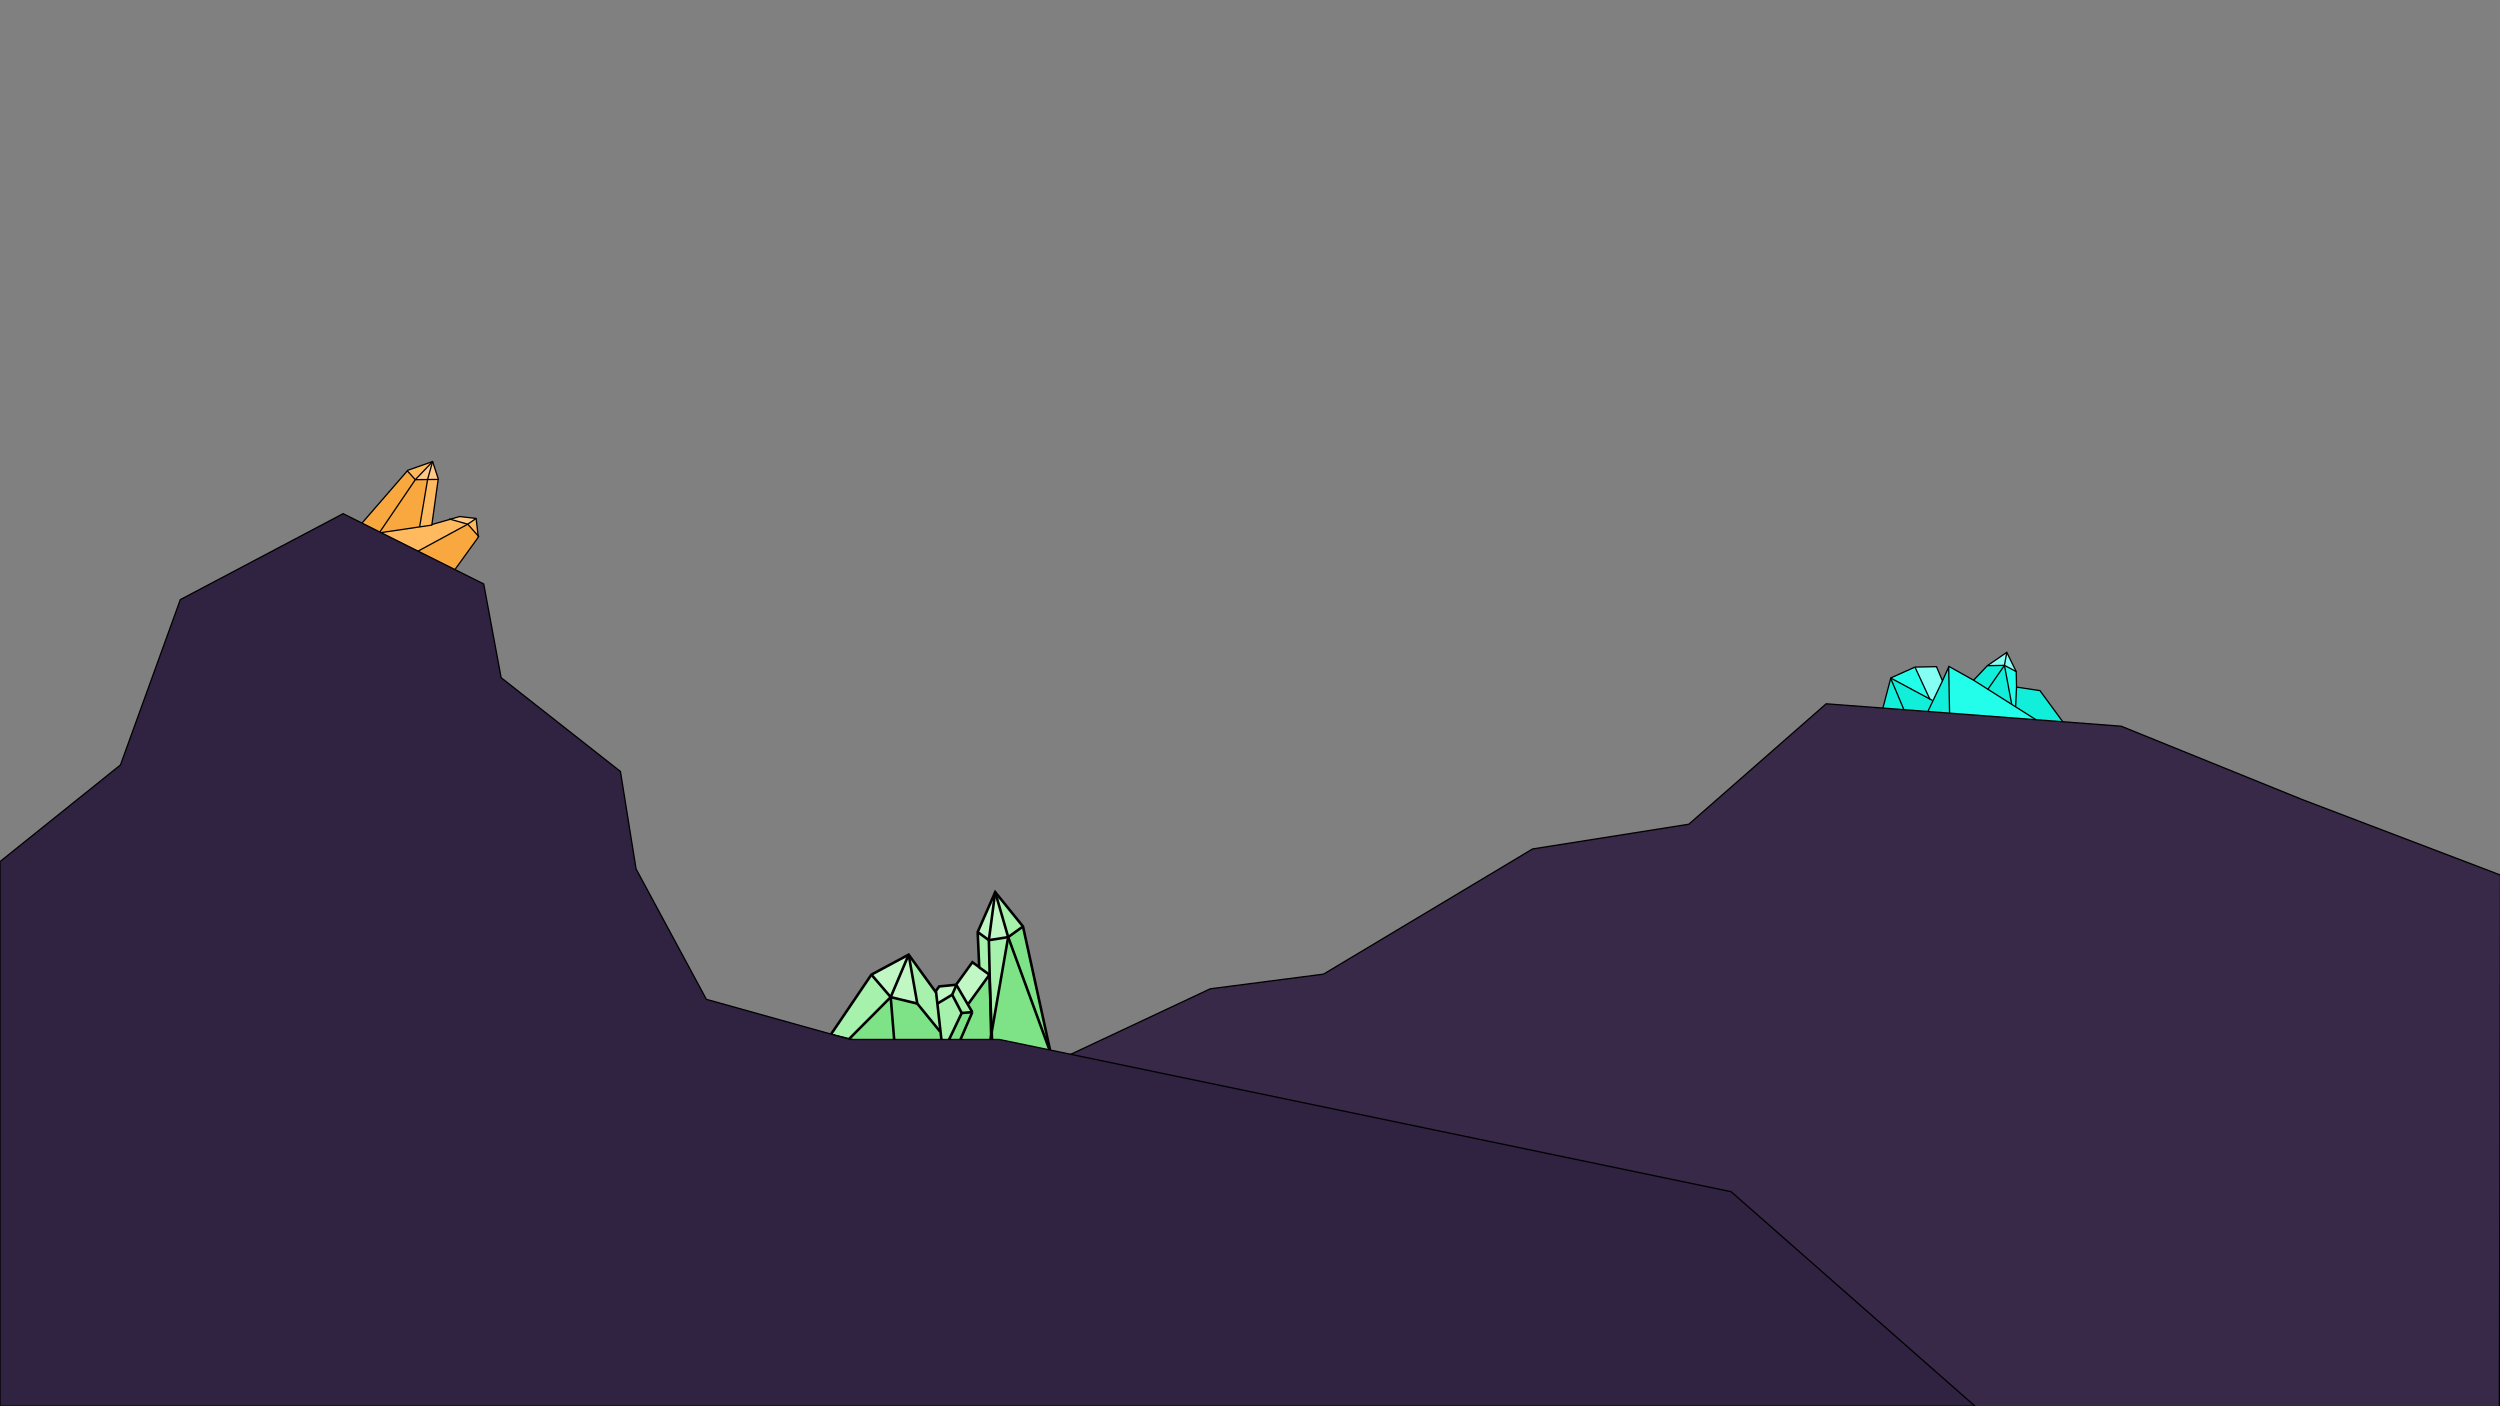 <?xml version="1.0" encoding="UTF-8"?><svg xmlns="http://www.w3.org/2000/svg" width="1920" height="1080" viewBox="0 0 1920 1080"><rect x="0" y="0" width="1920" height="1080" fill="#808080" stroke="none"/><defs><style>.cls-1{fill:#372947;}.cls-1,.cls-2,.cls-3,.cls-4{stroke:#000;stroke-miterlimit:10;}.cls-2,.cls-3{fill:none;}.cls-5{fill:#22feea;}.cls-5,.cls-6,.cls-7,.cls-8,.cls-9,.cls-10,.cls-11,.cls-12,.cls-13{stroke-width:0px;}.cls-6{fill:#ffc987;}.cls-7{fill:#85fff4;}.cls-3{stroke-width:2px;}.cls-8{fill:#c0f7c4;}.cls-4{fill:#302241;}.cls-9{fill:#11eeda;}.cls-10{fill:#7ee286;}.cls-11{fill:#a6f1ac;}.cls-12{fill:#ffba60;}.cls-13{fill:#f8a83f;}</style></defs><g id="Layer_20"><polygon class="cls-9" points="1566.69 530.4 1586.13 556.93 1568.64 555.92 1547.93 542.81 1547.99 542.72 1548.7 527.76 1548.7 527.69 1566.69 530.4"/><polygon class="cls-5" points="1568.64 555.92 1497.34 551.81 1497.35 551.66 1496.59 512.3 1496.81 511.81 1515.72 522.41 1526.69 529.36 1544.9 540.89 1547.93 542.81 1568.64 555.92"/><polygon class="cls-5" points="1548.7 527.69 1548.7 527.76 1547.99 542.72 1547.93 542.81 1544.9 540.89 1544.97 540.78 1539.41 511 1548.47 515.81 1548.7 527.69"/><polygon class="cls-7" points="1541.21 501 1548.47 515.81 1539.41 511 1541.21 501"/><polygon class="cls-9" points="1539.41 511 1544.97 540.78 1544.9 540.89 1526.69 529.36 1526.81 529.18 1539.41 511"/><polygon class="cls-7" points="1541.21 501 1539.41 511 1526.46 511.25 1526.4 511.16 1541.21 501"/><polygon class="cls-9" points="1539.41 511 1526.81 529.18 1526.69 529.36 1515.72 522.41 1526.28 511.25 1526.4 511.16 1526.46 511.25 1539.41 511"/><polygon class="cls-9" points="1496.59 512.3 1497.35 551.66 1497.34 551.81 1478.55 550.73 1484.53 538.16 1491.81 522.87 1496.59 512.3"/><polygon class="cls-7" points="1487.22 512 1491.81 522.87 1484.53 538.16 1484.13 537.96 1482.05 536.84 1470.69 512.32 1487.22 512"/><polygon class="cls-9" points="1482.05 536.84 1484.13 537.96 1484.53 538.16 1478.55 550.73 1464.27 549.9 1452.06 521 1452.13 520.76 1482.05 536.84"/><polygon class="cls-5" points="1482.05 536.84 1452.13 520.76 1452.16 520.63 1470.69 512.32 1482.05 536.84"/><polygon class="cls-9" points="1452.06 521 1464.27 549.9 1444.74 548.77 1452.06 521"/><polygon class="cls-2" points="1464.27 549.9 1444.74 548.77 1452.06 521 1452.13 520.76 1452.16 520.63 1470.69 512.32 1487.22 512 1491.81 522.87 1496.59 512.3 1496.81 511.81 1515.72 522.41 1526.28 511.25 1526.4 511.16 1541.21 501 1548.47 515.81 1548.7 527.69 1566.69 530.4 1586.13 556.93 1568.64 555.92 1497.34 551.81 1478.55 550.73 1464.27 549.9"/><polyline class="cls-2" points="1451.91 520.65 1452.06 521 1464.27 549.9 1464.44 550.3"/><polyline class="cls-2" points="1491.81 522.87 1484.53 538.16 1478.55 550.73 1478.4 551.03"/><polyline class="cls-2" points="1451.91 520.65 1452.13 520.76 1482.05 536.84 1484.13 537.96"/><polyline class="cls-2" points="1470.69 512.32 1482.05 536.84 1482.12 537.01"/><polyline class="cls-2" points="1496.58 511.82 1496.59 512.3 1497.35 551.66"/><polyline class="cls-2" points="1515.72 522.41 1526.69 529.36 1544.9 540.89 1547.93 542.81 1568.64 555.92 1569.18 556.26"/><line class="cls-2" x1="1541.21" y1="501" x2="1539.41" y2="511"/><line class="cls-2" x1="1526.46" y1="511.25" x2="1539.41" y2="511"/><line class="cls-2" x1="1548.47" y1="515.81" x2="1539.41" y2="511"/><line class="cls-2" x1="1544.97" y1="540.78" x2="1539.41" y2="511"/><line class="cls-2" x1="1526.81" y1="529.18" x2="1539.41" y2="511"/><line class="cls-2" x1="1548.7" y1="527.76" x2="1547.99" y2="542.72"/></g><g id="Layer_31"><polygon class="cls-1" points="773.5 832.63 929.5 759.39 1016.5 748.12 1177 652 1297 633 1402.5 540.5 1629.05 557.72 1768 614 1920.38 672.06 1919.5 1080.5 686 1080.5 773.5 832.63"/></g><g id="Layer_24"><polygon class="cls-13" points="367.22 411.53 367.34 412.56 348.58 438.54 315.42 426.32 359.21 402.58 367.22 411.53"/><polygon class="cls-12" points="365.65 398.16 367.22 411.53 359.21 402.58 365.65 398.16"/><polygon class="cls-6" points="365.65 398.16 359.21 402.58 345.78 398.79 353.08 396.69 365.65 398.16"/><polygon class="cls-12" points="331.75 403.27 331.68 402.84 345.78 398.79 359.21 402.58 315.42 426.32 286.89 415.81 287.01 415.49 291.26 409.23 322.28 404.66 331.75 403.27"/><polygon class="cls-12" points="331.68 402.84 331.75 403.27 322.28 404.66 322.27 404.64 328.4 368.28 336.52 368.19 331.68 402.84"/><polygon class="cls-6" points="336.59 367.74 336.52 368.19 328.4 368.28 328.45 367.94 332.24 354.47 336.59 367.74"/><polygon class="cls-13" points="322.27 404.64 322.28 404.66 291.26 409.23 318.97 368.39 328.4 368.28 322.27 404.64"/><polygon class="cls-6" points="328.45 367.94 328.4 368.28 318.97 368.39 332.24 354.47 328.45 367.94"/><polygon class="cls-12" points="332.24 354.47 318.97 368.39 312.81 361.61 313.2 361.16 332.24 354.47"/><polygon class="cls-13" points="291.26 409.23 287.01 415.49 286.89 415.81 270.92 409.92 312.81 361.61 318.97 368.39 291.26 409.23"/><polygon class="cls-2" points="286.89 415.81 270.92 409.92 312.81 361.61 313.2 361.16 332.24 354.47 336.59 367.74 336.52 368.19 331.68 402.84 345.78 398.79 353.08 396.69 365.65 398.16 367.22 411.53 367.34 412.56 348.58 438.54 315.42 426.32 286.89 415.81"/><polyline class="cls-2" points="312.63 361.41 312.81 361.61 318.97 368.39"/><polyline class="cls-2" points="336.69 368.19 336.52 368.19 328.4 368.28 318.97 368.39"/><polyline class="cls-2" points="287.01 415.49 291.26 409.23 318.97 368.39"/><polyline class="cls-2" points="332.02 403.23 331.75 403.27 322.28 404.66 291.26 409.23 290.83 409.3"/><polyline class="cls-2" points="359.21 402.58 345.78 398.79 344.78 398.51"/><polyline class="cls-2" points="367.91 412.29 367.22 411.53 359.21 402.58"/><polyline class="cls-2" points="315.08 426.51 315.42 426.32 359.21 402.58"/><line class="cls-2" x1="365.65" y1="398.16" x2="359.21" y2="402.58"/><line class="cls-2" x1="332.24" y1="354.47" x2="328.45" y2="367.94"/><line class="cls-2" x1="318.97" y1="368.39" x2="332.24" y2="354.47"/><polyline class="cls-2" points="328.45 367.94 328.4 368.28 322.27 404.64"/></g><g id="Layer_19"><polygon class="cls-10" points="761.65 792.56 774.28 719.68 806.93 808.9 806.98 808.89 807 808.99 758.16 812.71 761.19 795.24 761.65 792.56"/><polygon class="cls-10" points="806.98 808.89 806.93 808.9 774.28 719.68 785.66 711.52 806.98 808.89"/><polygon class="cls-10" points="758.16 812.71 730.54 814.82 730.54 814.77 746.74 777.32 743.15 771.2 743.8 770.82 759.89 748.6 760.35 760.21 761.19 795.24 758.16 812.71"/><polygon class="cls-11" points="761.65 792.56 760.35 760.21 759.45 722.05 774.28 719.68 761.65 792.56"/><polygon class="cls-10" points="730.54 814.77 730.54 814.82 724.89 815.25 724.88 815.04 724.13 808.37 738.6 777.99 746.74 777.32 730.54 814.77"/><polygon class="cls-10" points="724.13 808.37 724.88 815.04 724.89 815.25 722.41 815.44 687.29 806.82 687.38 806.46 684.05 765.79 704.49 770.77 721.84 792.08 722.29 792.03 724.13 808.37"/><polygon class="cls-11" points="760.35 760.21 759.89 748.6 752.01 742.89 752.05 742.78 750.85 715.82 759.45 722.05 760.35 760.21"/><polygon class="cls-11" points="746.74 777.32 738.6 777.99 731.29 763.95 734.53 756.46 743.15 771.2 746.74 777.32"/><polygon class="cls-11" points="738.6 777.99 724.13 808.37 722.29 792.03 719.9 770.76 731.29 763.95 738.6 777.99"/><polygon class="cls-8" points="759.89 748.6 743.8 770.82 743.15 771.2 734.53 756.46 734.27 756.27 746.79 738.98 752.05 742.78 752.01 742.89 759.89 748.6"/><polygon class="cls-11" points="785.66 711.52 774.28 719.68 764.32 685.14 785.66 711.52"/><polygon class="cls-11" points="719.9 770.76 722.29 792.03 721.84 792.08 704.49 770.77 697.85 733.17 718.4 761.57 718.59 761.31 718.85 761.5 719.9 770.76"/><polygon class="cls-8" points="774.28 719.68 759.45 722.05 764.32 685.14 774.28 719.68"/><polygon class="cls-8" points="734.53 756.46 731.29 763.95 719.9 770.76 718.85 761.5 718.59 761.31 721.28 757.59 734.25 756.3 734.27 756.27 734.53 756.46"/><polygon class="cls-8" points="764.32 685.14 759.45 722.05 750.85 715.82 764.32 685.14"/><polygon class="cls-10" points="687.38 806.46 687.29 806.82 651.9 798.13 684.05 765.79 687.38 806.46"/><polygon class="cls-8" points="704.49 770.77 684.05 765.79 697.85 733.17 704.49 770.77"/><polygon class="cls-8" points="697.85 733.17 684.05 765.79 669.24 748.51 697.85 733.17"/><polygon class="cls-11" points="684.05 765.79 651.9 798.13 637.96 794.71 669.24 748.51 684.05 765.79"/><polygon class="cls-3" points="651.9 798.13 637.96 794.71 669.24 748.51 697.85 733.17 718.4 761.57 718.59 761.31 721.28 757.59 734.25 756.3 734.27 756.27 746.79 738.98 752.05 742.78 750.85 715.82 764.32 685.14 785.66 711.52 806.98 808.89 807 808.99 758.16 812.71 730.54 814.82 724.89 815.25 722.41 815.44 687.29 806.82 651.9 798.13"/><line class="cls-3" x1="785.66" y1="711.52" x2="774.28" y2="719.68"/><line class="cls-3" x1="759.45" y1="722.05" x2="774.28" y2="719.68"/><line class="cls-3" x1="750.85" y1="715.82" x2="759.45" y2="722.05"/><line class="cls-3" x1="764.32" y1="685.14" x2="774.28" y2="719.68"/><line class="cls-3" x1="759.45" y1="722.05" x2="764.32" y2="685.14"/><polyline class="cls-3" points="758.13 812.9 758.16 812.71 761.19 795.24 761.65 792.56 774.28 719.68"/><line class="cls-3" x1="806.93" y1="808.9" x2="774.28" y2="719.68"/><polyline class="cls-3" points="761.22 796.56 761.19 795.24 760.35 760.21 759.45 722.05"/><line class="cls-3" x1="752.01" y1="742.89" x2="759.89" y2="748.6"/><line class="cls-3" x1="743.8" y1="770.82" x2="759.89" y2="748.6"/><polyline class="cls-3" points="762.01 801.5 761.65 792.56 760.35 760.21 759.89 748.6"/><polyline class="cls-3" points="734.53 756.46 743.15 771.2 746.74 777.32"/><line class="cls-3" x1="730.54" y1="814.77" x2="746.74" y2="777.32"/><line class="cls-3" x1="731.29" y1="763.95" x2="734.53" y2="756.46"/><line class="cls-3" x1="738.6" y1="777.99" x2="746.74" y2="777.32"/><polyline class="cls-3" points="718.85 761.5 719.9 770.76 722.29 792.03 724.13 808.37 724.88 815.04"/><line class="cls-3" x1="738.6" y1="777.99" x2="731.29" y2="763.95"/><polyline class="cls-3" points="719.72 770.87 719.9 770.76 731.29 763.95"/><polyline class="cls-3" points="723.89 808.86 724.13 808.37 738.6 777.99"/><line class="cls-3" x1="697.85" y1="733.17" x2="704.49" y2="770.77"/><line class="cls-3" x1="721.84" y1="792.08" x2="704.49" y2="770.77"/><line class="cls-3" x1="684.05" y1="765.79" x2="704.49" y2="770.77"/><line class="cls-3" x1="697.85" y1="733.17" x2="684.05" y2="765.79"/><line class="cls-3" x1="669.24" y1="748.51" x2="684.05" y2="765.79"/><polyline class="cls-3" points="651.83 798.2 651.9 798.13 684.05 765.79"/><line class="cls-3" x1="687.38" y1="806.46" x2="684.05" y2="765.79"/></g><g id="Layer_8"><polygon class="cls-4" points="0 661.7 92.5 587.5 138.5 460.5 263.5 394.5 371.5 448.5 384.86 520.46 476.5 592.5 488.5 667.34 542.5 767.5 653 798.32 767.58 798.32 1329.5 915.23 1516.87 1080 0 1080 0 661.7"/></g></svg>